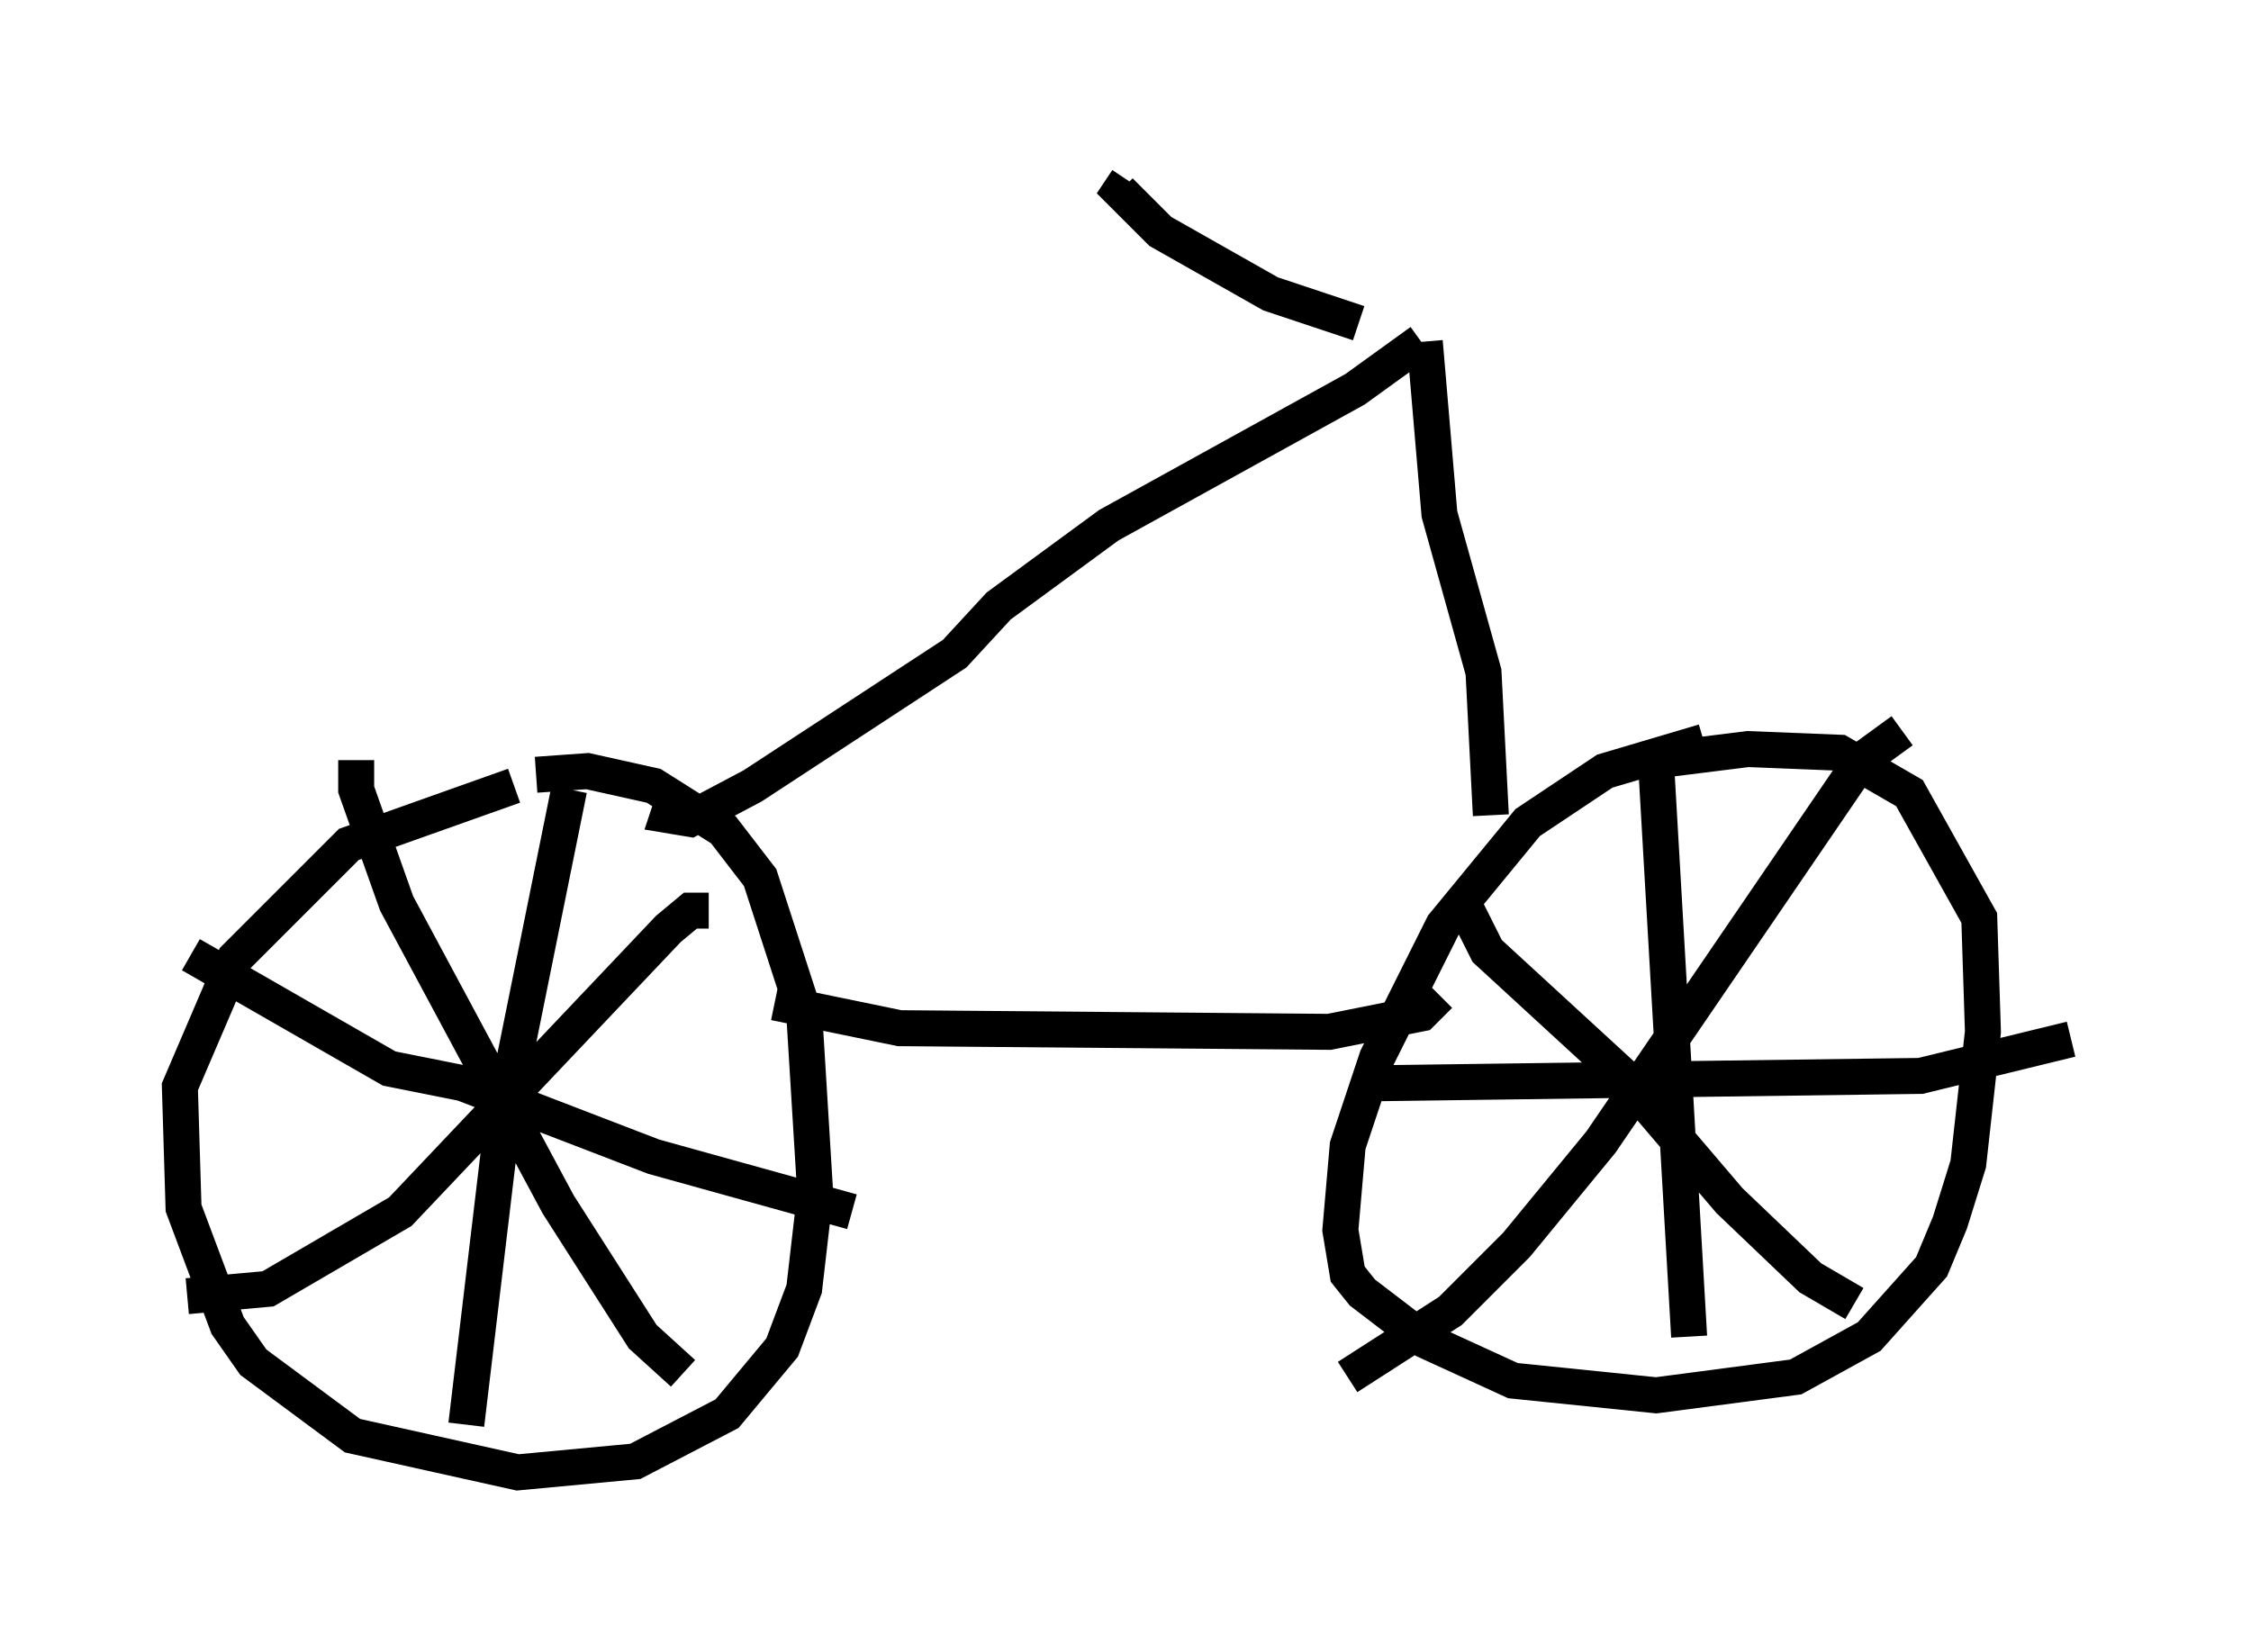 <?xml version="1.0" encoding="utf-8" ?>
<svg baseProfile="full" height="45.934" version="1.1" width="62.573" xmlns="http://www.w3.org/2000/svg" xmlns:ev="http://www.w3.org/2001/xml-events" xmlns:xlink="http://www.w3.org/1999/xlink"><defs /><rect fill="white" height="45.934" width="62.573" x="0" y="0" /><path d="M16.842, 21.64 m-2.552, 0.204 l-4.594, 1.633 -3.165, 3.165 l-1.531, 3.573 0.102, 3.369 l1.225, 3.267 0.715, 1.021 l2.756, 2.042 4.594, 1.021 l3.267, -0.306 2.552, -1.327 l1.531, -1.838 0.613, -1.633 l0.306, -2.654 -0.306, -5.002 l-1.225, -3.777 -1.021, -1.327 l-1.94, -1.225 -1.838, -0.408 l-1.429, 0.102 m0.919, 0.408 l-1.838, 9.086 -1.021, 8.575 m-7.656, -13.067 l5.513, 3.165 2.042, 0.408 l5.308, 2.042 5.513, 1.531 m-3.981, -8.371 l-0.51, 0.0 -0.613, 0.51 l-7.452, 7.861 -3.675, 2.144 l-2.246, 0.204 m4.696, -14.904 l0.0, 0.817 1.123, 3.165 l4.492, 8.371 2.348, 3.675 l1.123, 1.021 m28.379, -17.559 l-2.756, 0.817 -2.144, 1.429 l-2.348, 2.858 -1.838, 3.675 l-0.817, 2.45 -0.204, 2.348 l0.204, 1.225 0.408, 0.51 l1.735, 1.327 2.45, 1.123 l3.981, 0.408 3.879, -0.51 l2.042, -1.123 1.735, -1.94 l0.51, -1.225 0.51, -1.633 l0.408, -3.675 -0.102, -3.165 l-1.94, -3.471 -1.94, -1.123 l-2.552, -0.102 -2.45, 0.306 m-5.41, 4.083 l0.613, 1.225 3.777, 3.471 l2.96, 3.471 2.246, 2.144 l1.225, 0.715 m1.327, -15.925 l-1.123, 0.817 -7.248, 10.617 l-2.348, 2.858 -1.838, 1.838 l-2.858, 1.838 m8.575, -17.048 l0.919, 15.925 m-8.677, -7.044 l15.109, -0.204 4.185, -1.021 m-36.036, -1.021 l3.471, 0.715 11.944, 0.102 l2.552, -0.51 0.51, -0.51 m-21.234, -5.615 l-0.204, 0.613 0.613, 0.102 l1.735, -0.919 5.615, -3.675 l1.225, -1.327 3.063, -2.246 l6.84, -3.777 1.838, -1.327 m0.102, 0.0 l0.408, 4.798 1.225, 4.39 l0.204, 3.981 m-3.675, -13.679 l-2.45, -0.817 -3.063, -1.735 l-1.123, -1.123 0.204, -0.306 " fill="none" stroke="black" stroke-width="1" /></svg>